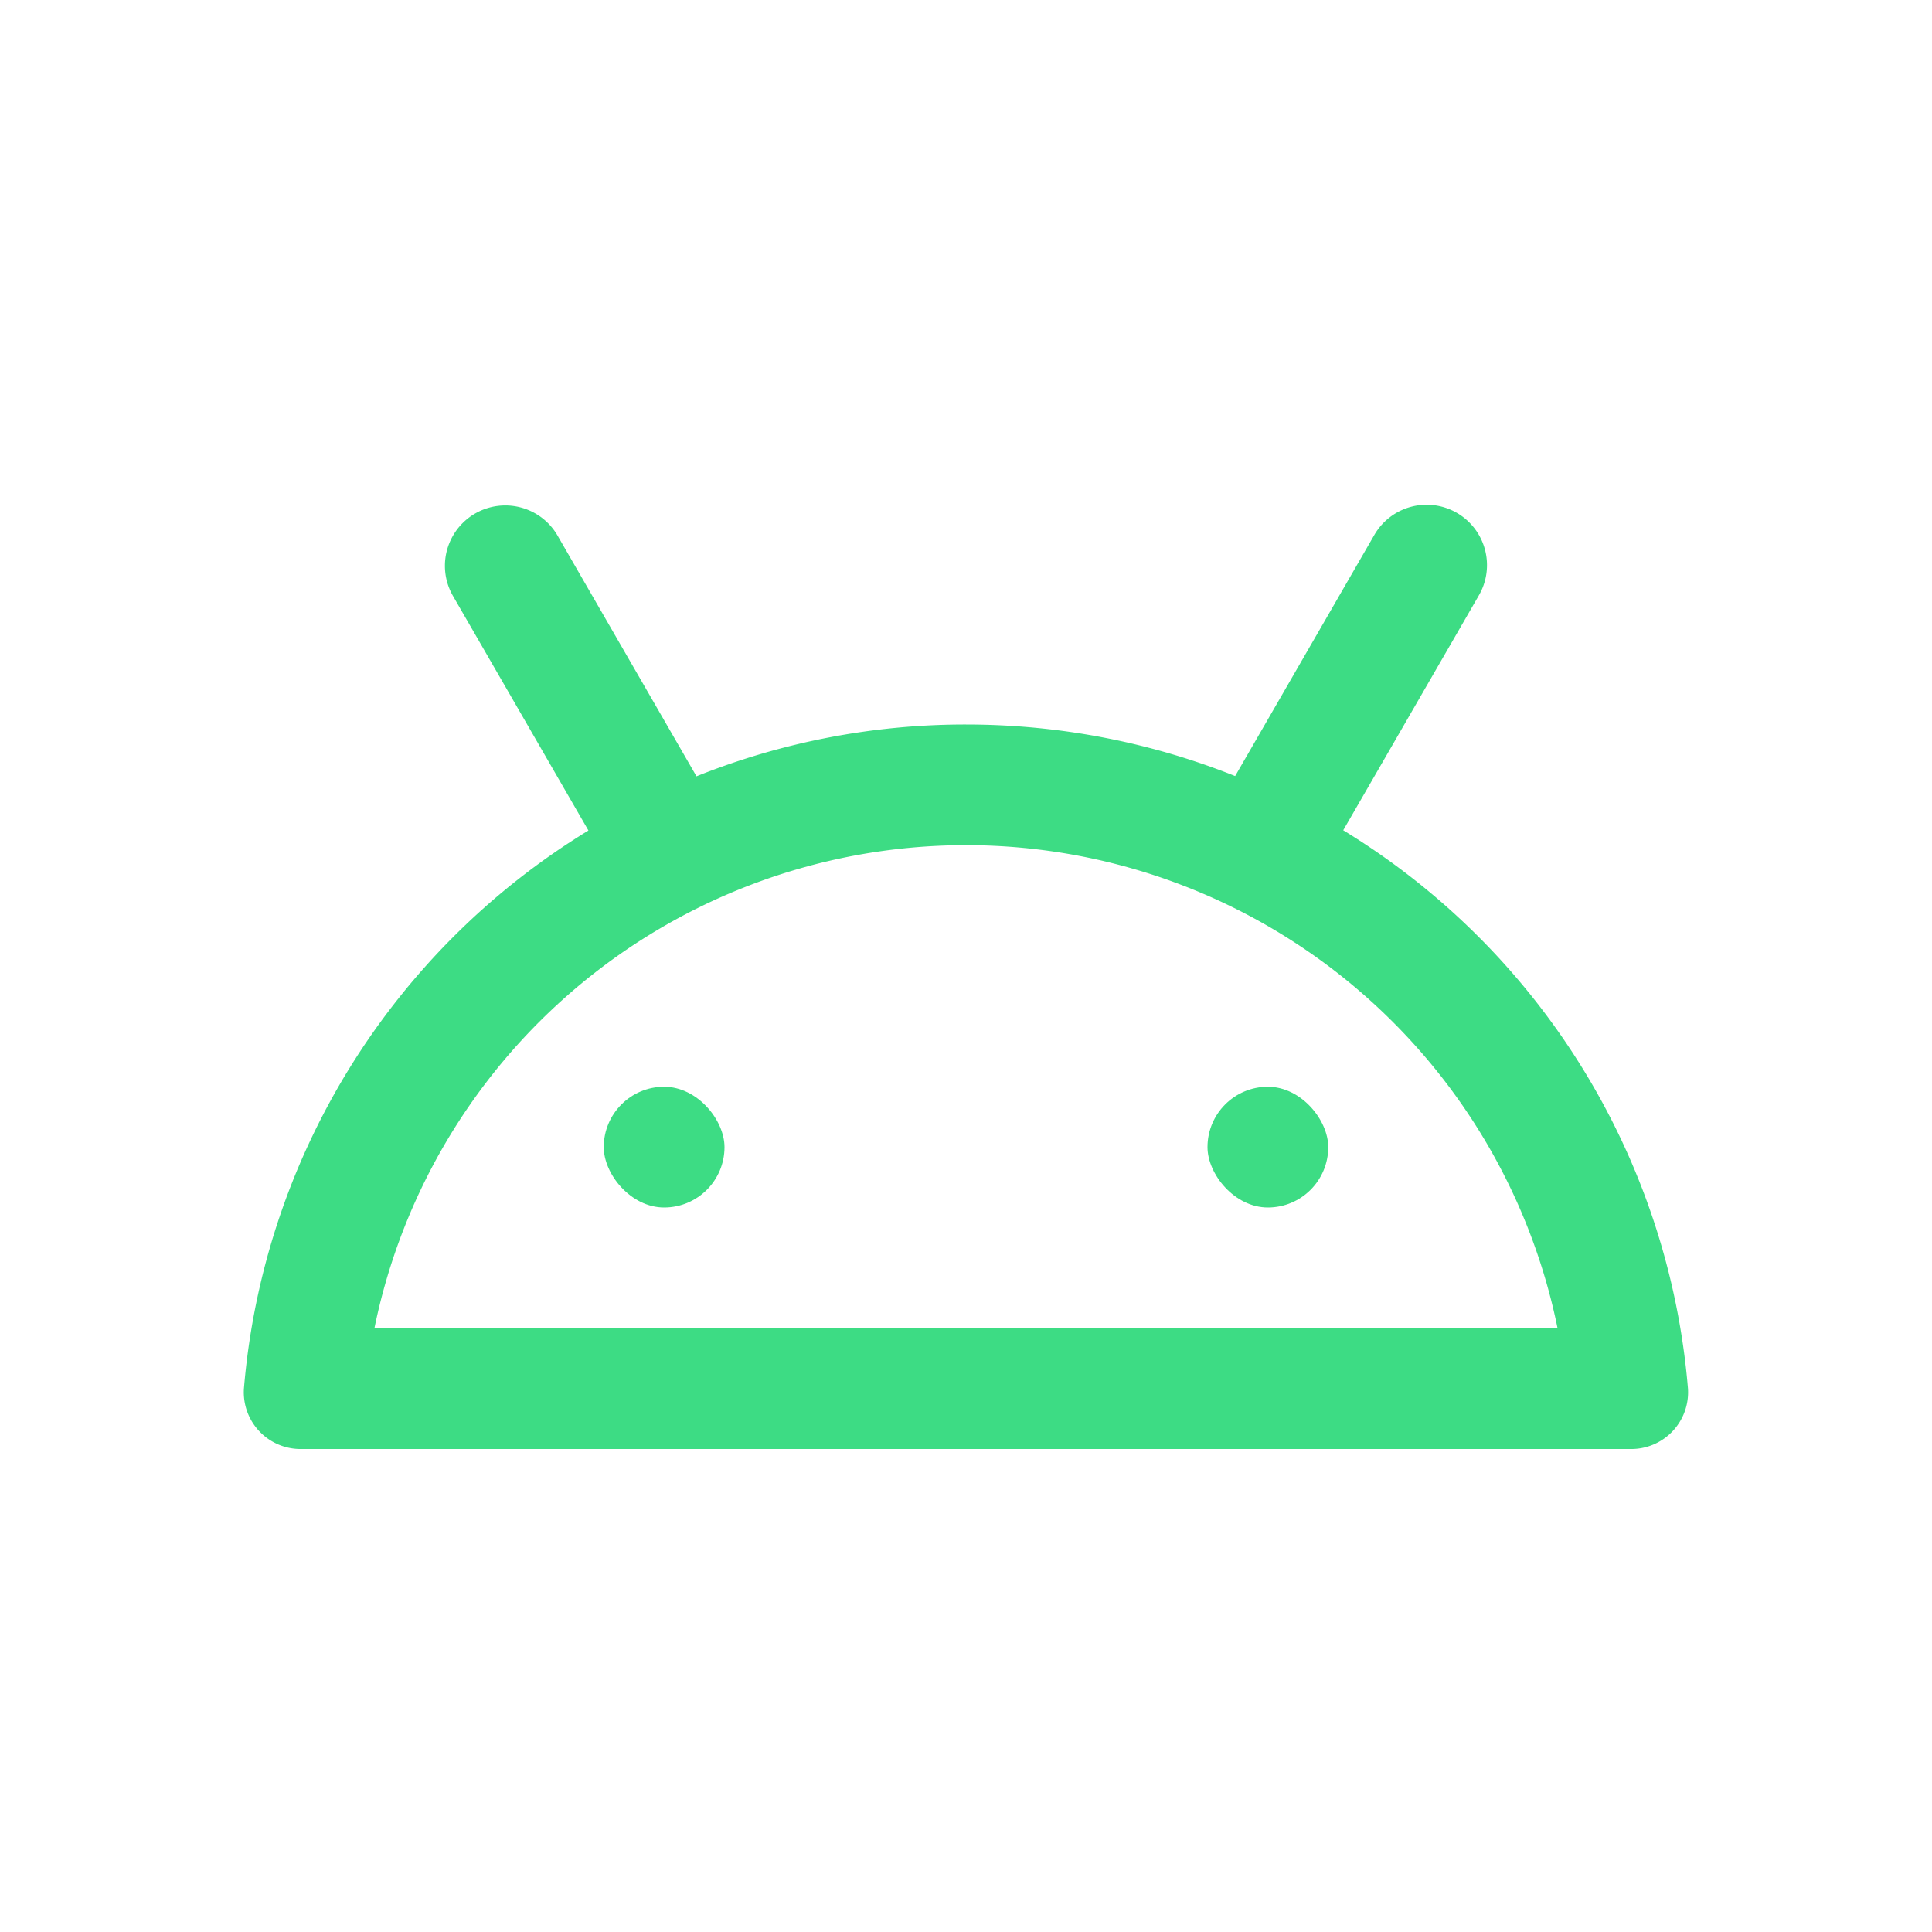 <svg width="16" height="16" viewBox="0 0 16 16" fill="none" xmlns="http://www.w3.org/2000/svg"><g clip-path="url(#clip0_626_1791)"><path fill-rule="evenodd" clip-rule="evenodd" d="M11.38 4.433a.5.5 0 11.866.5l-1.122 1.943a5.999 5.999 0 012.855 4.624.47.47 0 01-.479.5.541.541 0 01-.525-.5 5 5 0 00-9.95 0 .541.541 0 01-.525.5.47.47 0 01-.48-.5 5.999 5.999 0 012.853-4.622L3.75 4.933a.5.5 0 01.866-.5l1.152 1.996A5.984 5.984 0 018 6c.787 0 1.54.152 2.229.427l1.151-1.994z" fill="#3DDC84"/><path d="M2.5 11.5h11" stroke="#3DDC84"/><rect x="5" y="9" width="1" height="1" rx=".5" fill="#3DDC84"/><rect x="10" y="9" width="1" height="1" rx=".5" fill="#3DDC84"/></g><defs><clipPath id="clip0_626_1791"><path fill="#fff" d="M0 0h16v16H0z"/></clipPath></defs></svg>